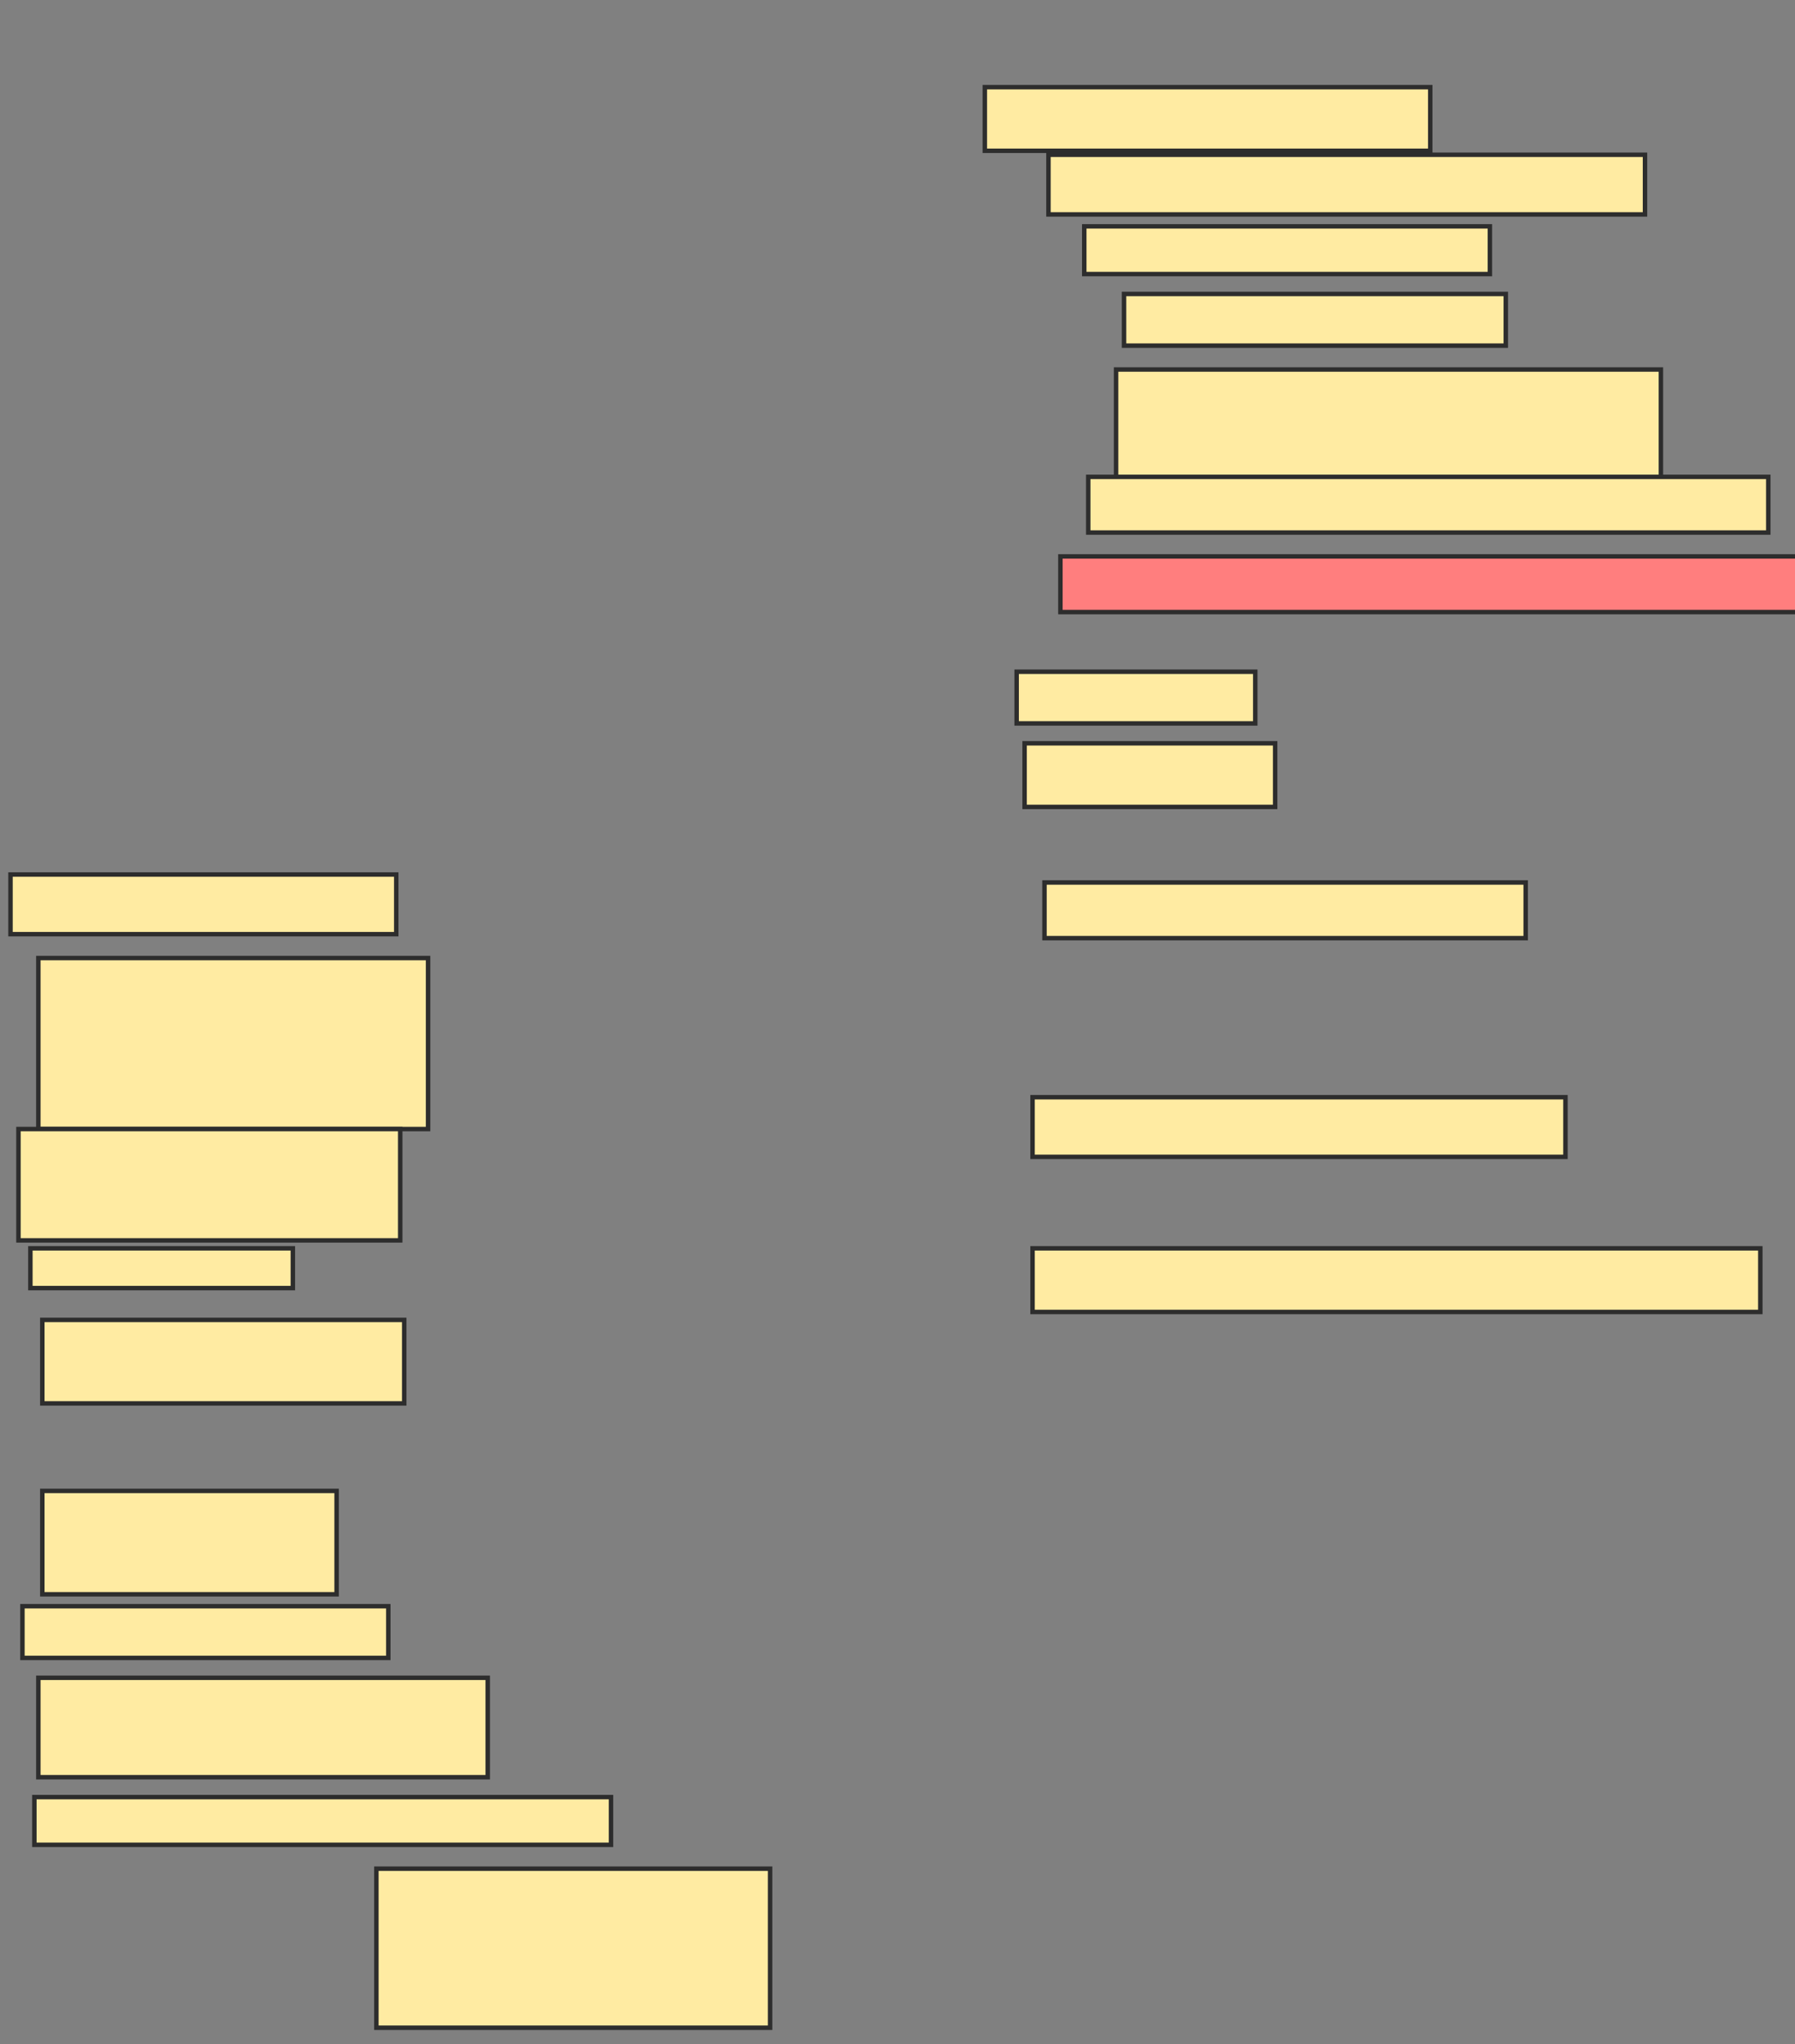 <svg xmlns="http://www.w3.org/2000/svg" width="403" height="459">
 <rect width="100%" height="100%" fill="#808080" stroke="none"/>
 <!-- Created with Image Occlusion Enhanced -->
 <g>
  <title>Labels</title>
 </g>
 <g>
  <title>Masks</title>
  <rect id="405bef91fc13450985d57b120be866ca-ao-1" height="14.286" width="100" y="19.571" x="221.107" stroke-linecap="null" stroke-linejoin="null" stroke-dasharray="null" stroke="#2D2D2D" fill="#FFEBA2"/>
  <rect id="405bef91fc13450985d57b120be866ca-ao-2" height="13.393" width="133.929" y="34.75" x="235.393" stroke-linecap="null" stroke-linejoin="null" stroke-dasharray="null" stroke="#2D2D2D" fill="#FFEBA2"/>
  <rect id="405bef91fc13450985d57b120be866ca-ao-3" height="10.714" width="91.071" y="50.821" x="243.429" stroke-linecap="null" stroke-linejoin="null" stroke-dasharray="null" stroke="#2D2D2D" fill="#FFEBA2"/>
  <rect id="405bef91fc13450985d57b120be866ca-ao-4" height="11.607" width="85.714" y="66" x="252.357" stroke-linecap="null" stroke-linejoin="null" stroke-dasharray="null" stroke="#2D2D2D" fill="#FFEBA2"/>
  <rect id="405bef91fc13450985d57b120be866ca-ao-5" height="25.893" width="122.321" y="82.964" x="250.571" stroke-linecap="null" stroke-linejoin="null" stroke-dasharray="null" stroke="#2D2D2D" fill="#FFEBA2"/>
  <rect id="405bef91fc13450985d57b120be866ca-ao-6" height="12.5" width="152.679" y="107.071" x="244.321" stroke-linecap="null" stroke-linejoin="null" stroke-dasharray="null" stroke="#2D2D2D" fill="#FFEBA2"/>
  <rect id="405bef91fc13450985d57b120be866ca-ao-7" height="12.5" width="166.964" y="124.929" x="238.071" stroke-linecap="null" stroke-linejoin="null" stroke-dasharray="null" stroke="#2D2D2D" fill="#FF7E7E" class="qshape"/>
  <rect id="405bef91fc13450985d57b120be866ca-ao-8" height="11.607" width="53.571" y="150.821" x="228.25" stroke-linecap="null" stroke-linejoin="null" stroke-dasharray="null" stroke="#2D2D2D" fill="#FFEBA2"/>
  <rect id="405bef91fc13450985d57b120be866ca-ao-9" height="14.286" width="56.25" y="166.893" x="230.036" stroke-linecap="null" stroke-linejoin="null" stroke-dasharray="null" stroke="#2D2D2D" fill="#FFEBA2"/>
  <rect id="405bef91fc13450985d57b120be866ca-ao-10" height="12.5" width="108.036" y="198.143" x="234.5" stroke-linecap="null" stroke-linejoin="null" stroke-dasharray="null" stroke="#2D2D2D" fill="#FFEBA2"/>
  <rect id="405bef91fc13450985d57b120be866ca-ao-11" height="13.393" width="119.643" y="246.357" x="231.821" stroke-linecap="null" stroke-linejoin="null" stroke-dasharray="null" stroke="#2D2D2D" fill="#FFEBA2"/>
  <rect id="405bef91fc13450985d57b120be866ca-ao-12" height="14.286" width="163.393" y="280.286" x="231.821" stroke-linecap="null" stroke-linejoin="null" stroke-dasharray="null" stroke="#2D2D2D" fill="#FFEBA2"/>
  <rect id="405bef91fc13450985d57b120be866ca-ao-13" height="13.393" width="86.607" y="196.357" x="2.357" stroke-linecap="null" stroke-linejoin="null" stroke-dasharray="null" stroke="#2D2D2D" fill="#FFEBA2"/>
  <rect id="405bef91fc13450985d57b120be866ca-ao-14" height="38.393" width="87.5" y="215.107" x="8.607" stroke-linecap="null" stroke-linejoin="null" stroke-dasharray="null" stroke="#2D2D2D" fill="#FFEBA2"/>
  <rect id="405bef91fc13450985d57b120be866ca-ao-15" height="25" width="85.714" y="253.5" x="4.143" stroke-linecap="null" stroke-linejoin="null" stroke-dasharray="null" stroke="#2D2D2D" fill="#FFEBA2"/>
  <rect stroke="#2D2D2D" id="405bef91fc13450985d57b120be866ca-ao-16" height="8.929" width="58.929" y="280.286" x="6.821" stroke-linecap="null" stroke-linejoin="null" stroke-dasharray="null" fill="#FFEBA2"/>
  <rect id="405bef91fc13450985d57b120be866ca-ao-17" height="18.75" width="81.25" y="296.357" x="9.5" stroke-linecap="null" stroke-linejoin="null" stroke-dasharray="null" stroke="#2D2D2D" fill="#FFEBA2"/>
  <rect id="405bef91fc13450985d57b120be866ca-ao-18" height="23.214" width="66.071" y="334.75" x="9.5" stroke-linecap="null" stroke-linejoin="null" stroke-dasharray="null" stroke="#2D2D2D" fill="#FFEBA2"/>
  <rect id="405bef91fc13450985d57b120be866ca-ao-19" height="11.607" width="82.143" y="360.643" x="5.036" stroke-linecap="null" stroke-linejoin="null" stroke-dasharray="null" stroke="#2D2D2D" fill="#FFEBA2"/>
  <rect stroke="#2D2D2D" id="405bef91fc13450985d57b120be866ca-ao-20" height="22.321" width="100.893" y="376.714" x="8.607" stroke-linecap="null" stroke-linejoin="null" stroke-dasharray="null" fill="#FFEBA2"/>
  <rect id="405bef91fc13450985d57b120be866ca-ao-21" height="10.714" width="129.464" y="403.5" x="7.714" stroke-linecap="null" stroke-linejoin="null" stroke-dasharray="null" stroke="#2D2D2D" fill="#FFEBA2"/>
  <rect id="405bef91fc13450985d57b120be866ca-ao-22" height="35.714" width="88.393" y="419.571" x="84.5" stroke-linecap="null" stroke-linejoin="null" stroke-dasharray="null" stroke="#2D2D2D" fill="#FFEBA2"/>
 </g>
</svg>